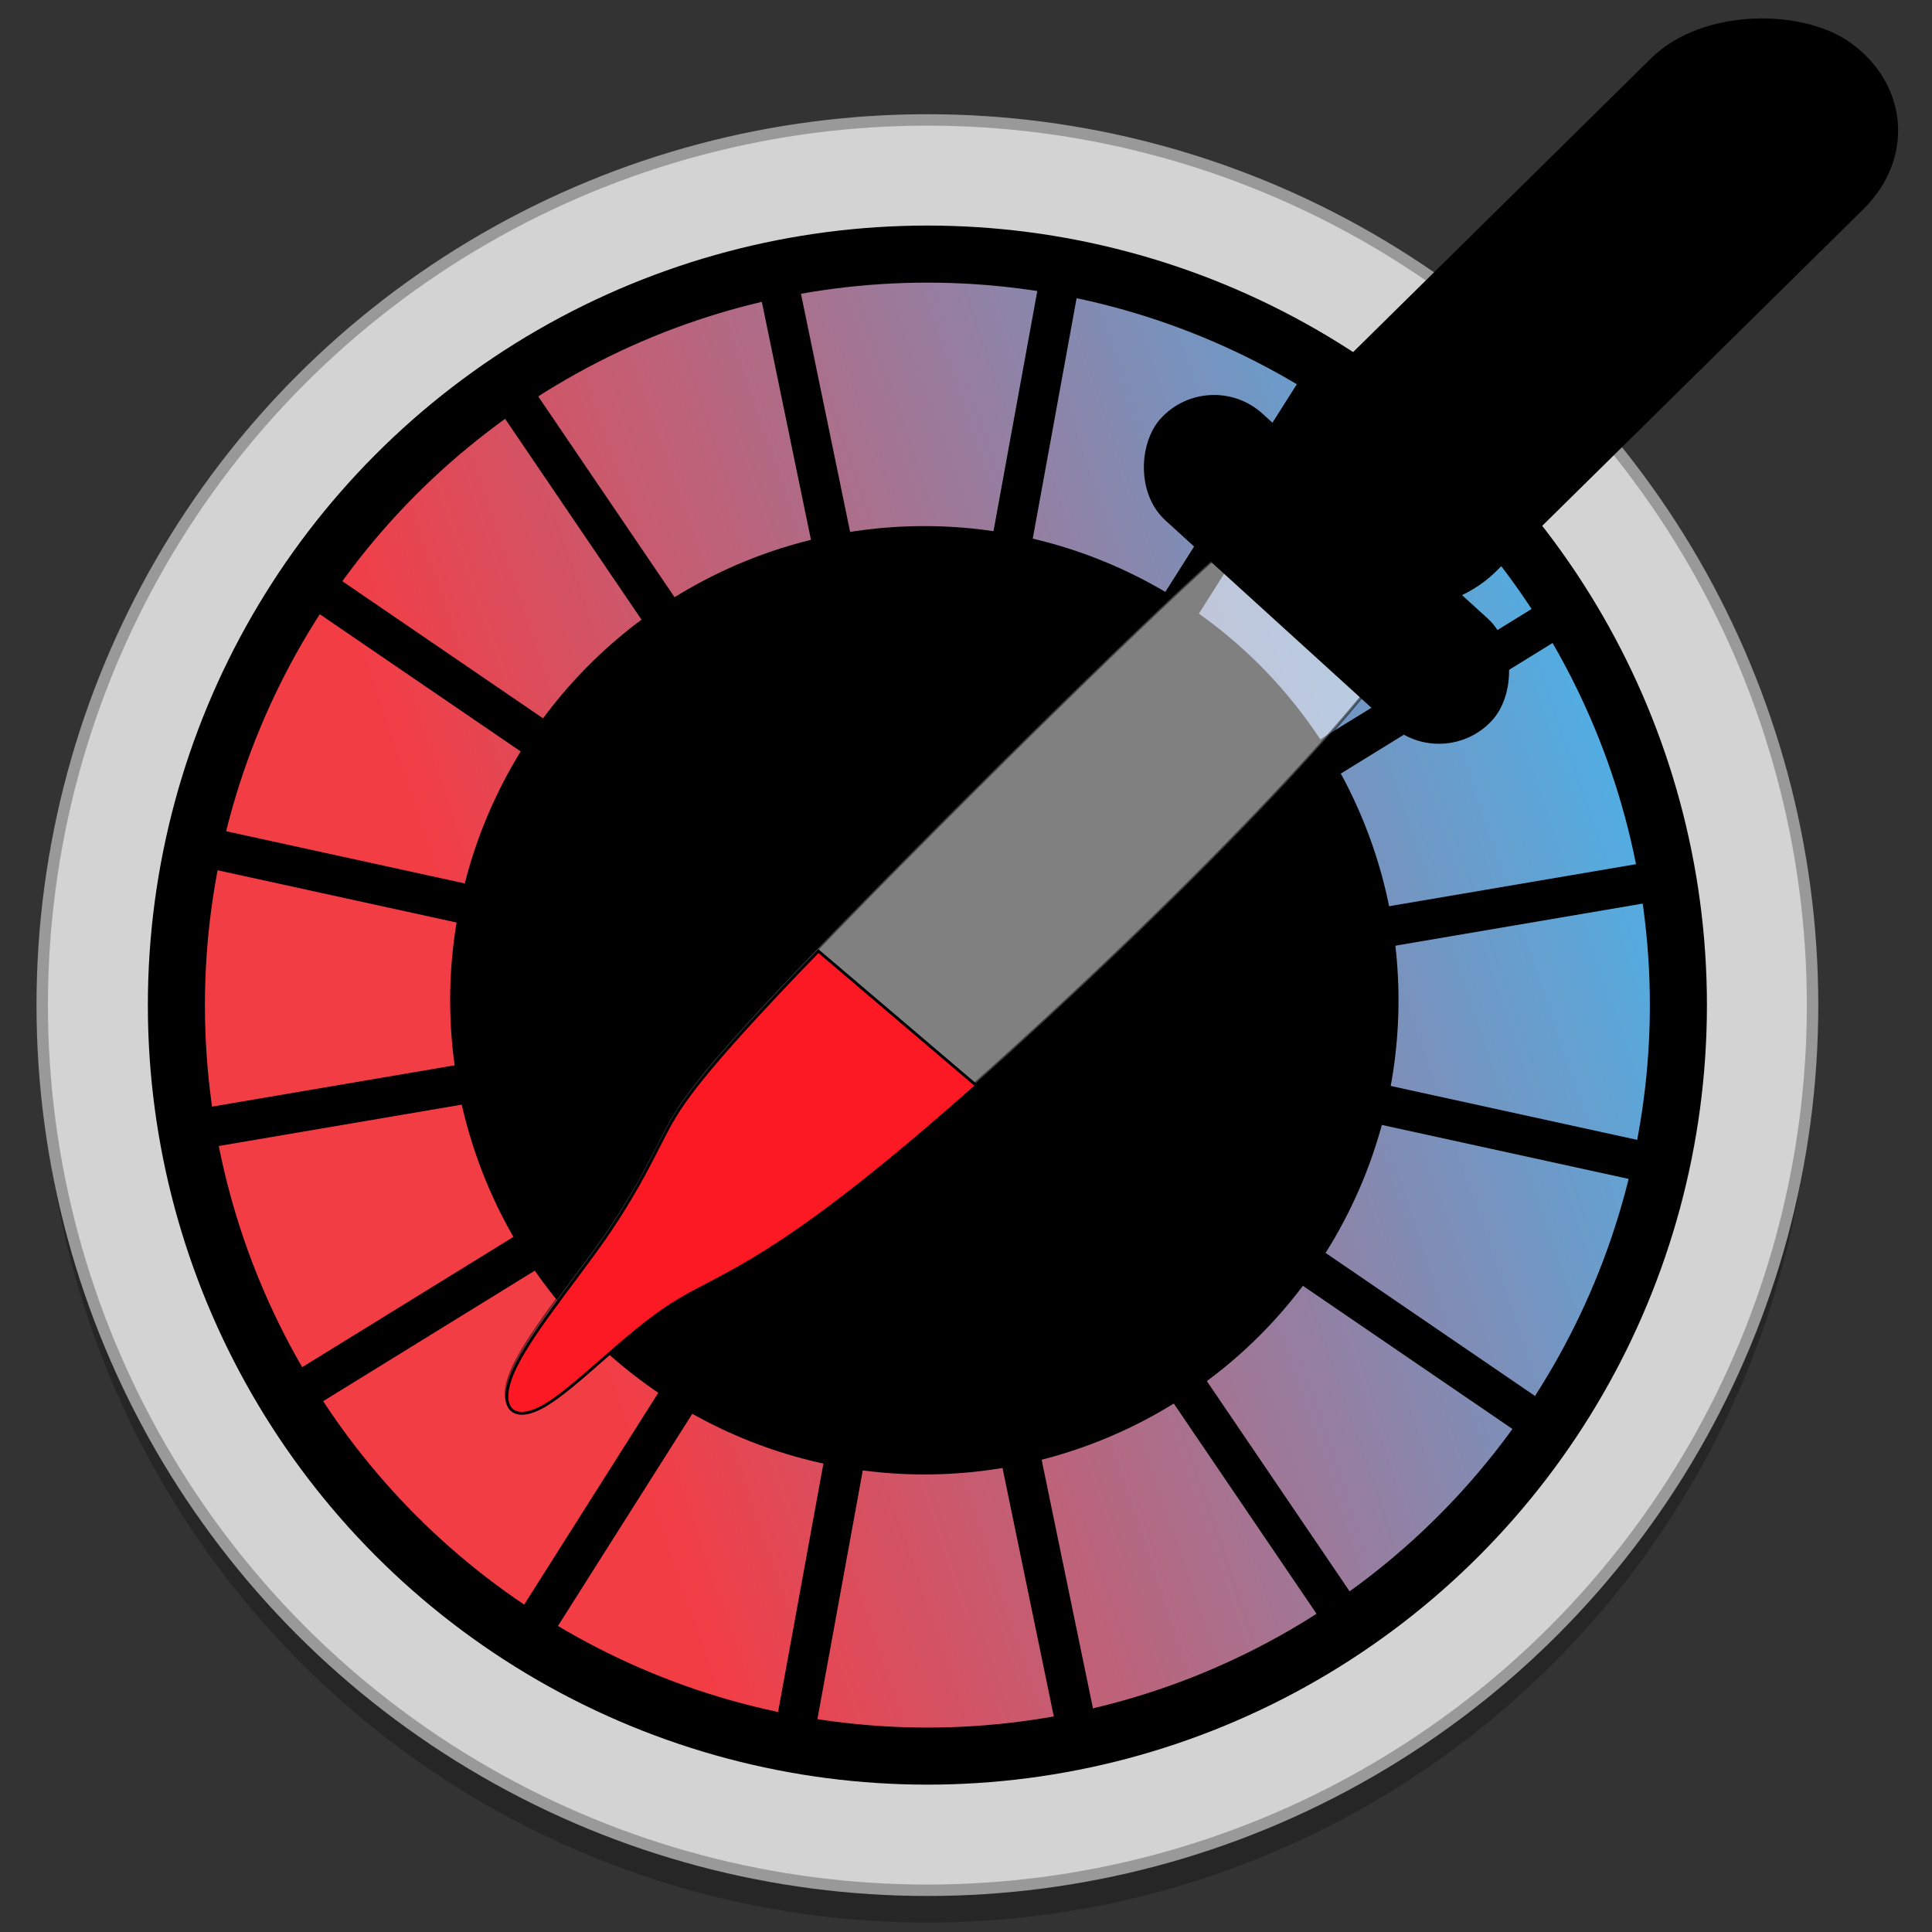 <?xml version="1.0" encoding="UTF-8" standalone="no"?>
<!-- Created with Inkscape (http://www.inkscape.org/) -->

<svg
   xmlns:dc="http://purl.org/dc/elements/1.1/"
   xmlns:cc="http://creativecommons.org/ns#"
   xmlns:rdf="http://www.w3.org/1999/02/22-rdf-syntax-ns#"
   xmlns:svg="http://www.w3.org/2000/svg"
   xmlns="http://www.w3.org/2000/svg"
   xmlns:xlink="http://www.w3.org/1999/xlink"
   xmlns:sodipodi="http://sodipodi.sourceforge.net/DTD/sodipodi-0.dtd"
   xmlns:inkscape="http://www.inkscape.org/namespaces/inkscape"
   width="128"
   height="128"
   viewBox="0 0 33.867 33.867"
   version="1.1"
   id="svg8"
   inkscape:version="0.92.2 5c3e80d, 2017-08-06"
   sodipodi:docname="coor.svg">
  <rect x="0" y="0" width="33.867" height="33.867" fill="#333333" stroke="none"/>
  <defs
     id="defs2">
    <linearGradient
       inkscape:collect="always"
       id="linearGradient2304">
      <stop
         style="stop-color:#f33d45;stop-opacity:1"
         offset="0"
         id="stop2300" />
      <stop
         style="stop-color:#52ade2;stop-opacity:1"
         offset="1"
         id="stop2302" />
    </linearGradient>
    <inkscape:path-effect
       only_selected="false"
       apply_with_weight="true"
       apply_no_weight="true"
       helper_size="0"
       steps="2"
       weight="33.333"
       is_visible="true"
       id="path-effect2266"
       effect="bspline" />
    <inkscape:path-effect
       effect="bspline"
       id="path-effect2262"
       is_visible="true"
       weight="33.333"
       steps="2"
       helper_size="0"
       apply_no_weight="true"
       apply_with_weight="true"
       only_selected="false" />
    <inkscape:path-effect
       only_selected="false"
       apply_with_weight="true"
       apply_no_weight="true"
       helper_size="0"
       steps="2"
       weight="33.333"
       is_visible="true"
       id="path-effect2258"
       effect="bspline" />
    <inkscape:path-effect
       effect="bspline"
       id="path-effect2254"
       is_visible="true"
       weight="33.333"
       steps="2"
       helper_size="0"
       apply_no_weight="true"
       apply_with_weight="true"
       only_selected="false" />
    <inkscape:path-effect
       only_selected="false"
       apply_with_weight="true"
       apply_no_weight="true"
       helper_size="0"
       steps="2"
       weight="33.333"
       is_visible="true"
       id="path-effect2250"
       effect="bspline" />
    <inkscape:path-effect
       effect="bspline"
       id="path-effect2246"
       is_visible="true"
       weight="33.333"
       steps="2"
       helper_size="0"
       apply_no_weight="true"
       apply_with_weight="true"
       only_selected="false" />
    <inkscape:path-effect
       only_selected="false"
       apply_with_weight="true"
       apply_no_weight="true"
       helper_size="0"
       steps="2"
       weight="33.333"
       is_visible="true"
       id="path-effect2200"
       effect="bspline" />
    <inkscape:path-effect
       effect="bspline"
       id="path-effect2188"
       is_visible="true"
       weight="33.333"
       steps="2"
       helper_size="0"
       apply_no_weight="true"
       apply_with_weight="true"
       only_selected="false" />
    <inkscape:path-effect
       effect="bspline"
       id="path-effect1178"
       is_visible="true"
       weight="33.333"
       steps="2"
       helper_size="0"
       apply_no_weight="true"
       apply_with_weight="true"
       only_selected="false" />
    <linearGradient
       inkscape:collect="always"
       xlink:href="#linearGradient2304"
       id="linearGradient2298"
       x1="10.556"
       y1="286.983"
       x2="29.633"
       y2="280.463"
       gradientUnits="userSpaceOnUse"
       gradientTransform="matrix(0.934,0,0,0.934,1.662,18.329)" />
  </defs>
  <sodipodi:namedview
     id="base"
     pagecolor="#ffffff"
     bordercolor="#666666"
     borderopacity="1.0"
     inkscape:pageopacity="0.0"
     inkscape:pageshadow="2"
     inkscape:zoom="2.8284271"
     inkscape:cx="25.73812"
     inkscape:cy="65.206415"
     inkscape:document-units="mm"
     inkscape:current-layer="layer1"
     showgrid="false"
     units="px"
     inkscape:window-width="1600"
     inkscape:window-height="792"
     inkscape:window-x="0"
     inkscape:window-y="0"
     inkscape:window-maximized="1" />
  <g
     inkscape:label="Layer 1"
     inkscape:groupmode="layer"
     id="layer1"
     transform="translate(0,-263.133)">
    <g
       id="g2325"
       transform="matrix(1.071,0,0,1.071,-1.78,-19.624)"
       style="stroke-width:0.934">
      <circle
         r="14.488"
         cy="280.992"
         cx="16.841"
         id="circle2306"
         style="opacity:0.25;fill:#000000;fill-opacity:1;fill-rule:nonzero;stroke:none;stroke-width:0.187;stroke-linecap:round;stroke-linejoin:round;stroke-miterlimit:4;stroke-dasharray:none;stroke-dashoffset:0;stroke-opacity:1" />
      <circle
         style="opacity:1;fill:#d3d3d4;fill-opacity:1;fill-rule:nonzero;stroke:#999999;stroke-width:0.187;stroke-linecap:round;stroke-linejoin:round;stroke-miterlimit:4;stroke-dasharray:none;stroke-dashoffset:0;stroke-opacity:1"
         id="circle1162"
         cx="16.841"
         cy="280.463"
         r="14.488" />
      <circle
         r="12.292"
         cy="280.463"
         cx="16.841"
         id="circle1164"
         style="opacity:1;fill:url(#linearGradient2298);fill-opacity:1;fill-rule:nonzero;stroke:#000000;stroke-width:0.934;stroke-linecap:round;stroke-linejoin:round;stroke-miterlimit:4;stroke-dasharray:none;stroke-dashoffset:0;stroke-opacity:1" />
      <g
         transform="translate(-50.264,-0.067)"
         style="stroke:#000000;stroke-width:0.934"
         id="g2276">
        <path
           style="fill:none;stroke:#000000;stroke-width:0.654;stroke-linecap:butt;stroke-linejoin:miter;stroke-miterlimit:4;stroke-dasharray:none;stroke-opacity:1"
           d="m 60.457,270.74 c 0,0 13.295,19.579 13.295,19.579"
           id="path2186"
           inkscape:connector-curvature="0"
           inkscape:path-effect="#path-effect2188"
           inkscape:original-d="m 60.457291,270.74009 13.295312,19.57917" />
        <path
           inkscape:original-d="m 69.228477,268.88846 -4.24706,23.28243"
           inkscape:path-effect="#path-effect2200"
           inkscape:connector-curvature="0"
           id="path2198"
           d="m 69.228,268.888 c 0,0 -4.247,23.282 -4.247,23.282"
           style="fill:none;stroke:#000000;stroke-width:0.654;stroke-linecap:butt;stroke-linejoin:miter;stroke-miterlimit:4;stroke-dasharray:none;stroke-opacity:1" />
        <path
           style="fill:none;stroke:#000000;stroke-width:0.654;stroke-linecap:butt;stroke-linejoin:miter;stroke-miterlimit:4;stroke-dasharray:none;stroke-opacity:1"
           d="m 73.435,270.532 c 0,0 -12.66,19.996 -12.66,19.996"
           id="path2244"
           inkscape:connector-curvature="0"
           inkscape:path-effect="#path-effect2246"
           inkscape:original-d="M 73.434726,270.53162 60.775168,290.52773" />
        <path
           inkscape:original-d="m 64.712976,268.94064 4.783942,23.17807"
           inkscape:path-effect="#path-effect2250"
           inkscape:connector-curvature="0"
           id="path2248"
           d="m 64.713,268.941 c 0,0 4.784,23.178 4.784,23.178"
           style="fill:none;stroke:#000000;stroke-width:0.654;stroke-linecap:butt;stroke-linejoin:miter;stroke-miterlimit:4;stroke-dasharray:none;stroke-opacity:1" />
        <path
           style="fill:none;stroke:#000000;stroke-width:0.654;stroke-linecap:butt;stroke-linejoin:miter;stroke-miterlimit:4;stroke-dasharray:none;stroke-opacity:1"
           d="m 57.334,273.855 c 0,0 19.542,13.35 19.542,13.35"
           id="path2252"
           inkscape:connector-curvature="0"
           inkscape:path-effect="#path-effect2254"
           inkscape:original-d="m 57.333888,273.85483 19.542118,13.34969" />
        <path
           inkscape:original-d="m 55.544938,278.00117 23.120018,5.05701"
           inkscape:path-effect="#path-effect2258"
           inkscape:connector-curvature="0"
           id="path2256"
           d="m 55.545,278.001 c 0,0 23.12,5.057 23.12,5.057"
           style="fill:none;stroke:#000000;stroke-width:0.654;stroke-linecap:butt;stroke-linejoin:miter;stroke-miterlimit:4;stroke-dasharray:none;stroke-opacity:1" />
        <path
           style="fill:none;stroke:#000000;stroke-width:0.654;stroke-linecap:butt;stroke-linejoin:miter;stroke-miterlimit:4;stroke-dasharray:none;stroke-opacity:1"
           d="m 55.439,282.516 c 0,0 23.331,-3.972 23.331,-3.972"
           id="path2260"
           inkscape:connector-curvature="0"
           inkscape:path-effect="#path-effect2262"
           inkscape:original-d="m 55.439499,282.51574 23.330896,-3.97213" />
        <path
           inkscape:original-d="M 57.032925,286.74108 77.176969,274.31827"
           inkscape:path-effect="#path-effect2266"
           inkscape:connector-curvature="0"
           id="path2264"
           d="m 57.033,286.741 c 0,0 20.144,-12.423 20.144,-12.423"
           style="fill:none;stroke:#000000;stroke-width:0.654;stroke-linecap:butt;stroke-linejoin:miter;stroke-miterlimit:4;stroke-dasharray:none;stroke-opacity:1" />
      </g>
      <circle
         r="7.761"
         cy="280.384"
         cx="16.791"
         id="path1160"
         style="opacity:1;fill:#000000;fill-opacity:1;fill-rule:nonzero;stroke:none;stroke-width:0.093;stroke-linecap:round;stroke-linejoin:round;stroke-miterlimit:4;stroke-dasharray:none;stroke-dashoffset:0;stroke-opacity:1" />
      <path
         sodipodi:nodetypes="ccccccacccc"
         inkscape:original-d="m 10.276228,287.55058 c 0.799527,-0.86646 1.598788,-1.73265 2.397786,-2.59858 0.716845,-0.10657 1.433423,-0.21288 2.14974,-0.31892 4.313766,-4.14323 8.627243,-8.28617 12.940468,-12.42885 -1.710701,0.15425 -3.421674,0.30876 -5.132898,0.46354 0.126566,-0.37532 0.252776,-0.75011 0.378912,-1.1252 -3.284663,3.26516 -6.564543,6.52557 -9.847212,9.78874 -0.215309,0.40445 -0.430772,0.80894 -0.646721,1.21412 -0.264639,0.53367 -0.529135,1.06677 -0.794317,1.601 -0.722223,0.86719 -1.443927,1.73371 -2.1662754,2.60095 0.240592,0.26764 0.4806094,0.5352 0.7205174,0.8032 z"
         inkscape:path-effect="#path-effect1178"
         inkscape:connector-curvature="0"
         id="path1176"
         d="m 10.556,286.983 c 0.52,-0.299 1.319,-1.166 2.077,-1.652 0.758,-0.486 1.475,-0.592 3.99,-2.717 2.515,-2.125 6.829,-6.268 8.13,-8.262 1.301,-1.994 -0.41,-1.84 -1.202,-1.95 -0.792,-0.11 -0.666,-0.485 -2.245,0.96 -1.579,1.445 -4.859,4.705 -6.608,6.539 -1.749,1.834 -1.964,2.238 -2.205,2.708 -0.24,0.469 -0.505,1.003 -0.998,1.703 -0.494,0.701 -1.215,1.567 -1.456,2.135 -0.241,0.568 -9.88e-4,0.835 0.519,0.536 z"
         style="opacity:0.5;fill:#ffffff;fill-opacity:1;stroke:#000000;stroke-width:0.047;stroke-linecap:butt;stroke-linejoin:miter;stroke-miterlimit:4;stroke-dasharray:none;stroke-opacity:1" />
      <rect
         transform="matrix(0.712,-0.702,0.815,0.58,0,0)"
         ry="2.131"
         y="211.954"
         x="-212.913"
         height="4.261"
         width="12.719"
         id="rect1166"
         style="opacity:1;fill:#000000;fill-opacity:1;fill-rule:nonzero;stroke:none;stroke-width:0.094;stroke-linecap:round;stroke-linejoin:round;stroke-miterlimit:4;stroke-dasharray:none;stroke-dashoffset:0;stroke-opacity:1" />
      <rect
         transform="matrix(0.74,0.673,-0.673,0.74,0,0)"
         ry="1.181"
         y="185.256"
         x="197.474"
         height="2.361"
         width="7.335"
         id="rect1168"
         style="opacity:1;fill:#000000;fill-opacity:1;fill-rule:nonzero;stroke:none;stroke-width:0.093;stroke-linecap:round;stroke-linejoin:round;stroke-miterlimit:4;stroke-dasharray:none;stroke-dashoffset:0;stroke-opacity:1" />
      <path
         transform="matrix(0.265,0,0,0.265,0,263.133)"
         id="path1192"
         d="m 56.822,62.064 c -0.393,0.408 -0.915,0.935 -1.275,1.312 -6.611,6.931 -7.426,8.46 -8.334,10.234 -0.908,1.774 -1.908,3.789 -3.773,6.438 -1.866,2.648 -4.593,5.923 -5.504,8.068 -0.911,2.145 -0.004,3.157 1.961,2.025 1.965,-1.131 4.985,-4.405 7.85,-6.242 2.865,-1.837 5.573,-2.239 15.078,-10.27 1.16,-0.98 2.429,-2.081 3.758,-3.26 z"
         style="opacity:1;fill:#fc1923;fill-opacity:1;stroke:#000000;stroke-width:0.176;stroke-linecap:butt;stroke-linejoin:miter;stroke-miterlimit:4;stroke-dasharray:none;stroke-opacity:1"
         inkscape:connector-curvature="0" />
    </g>
  </g>
</svg>
